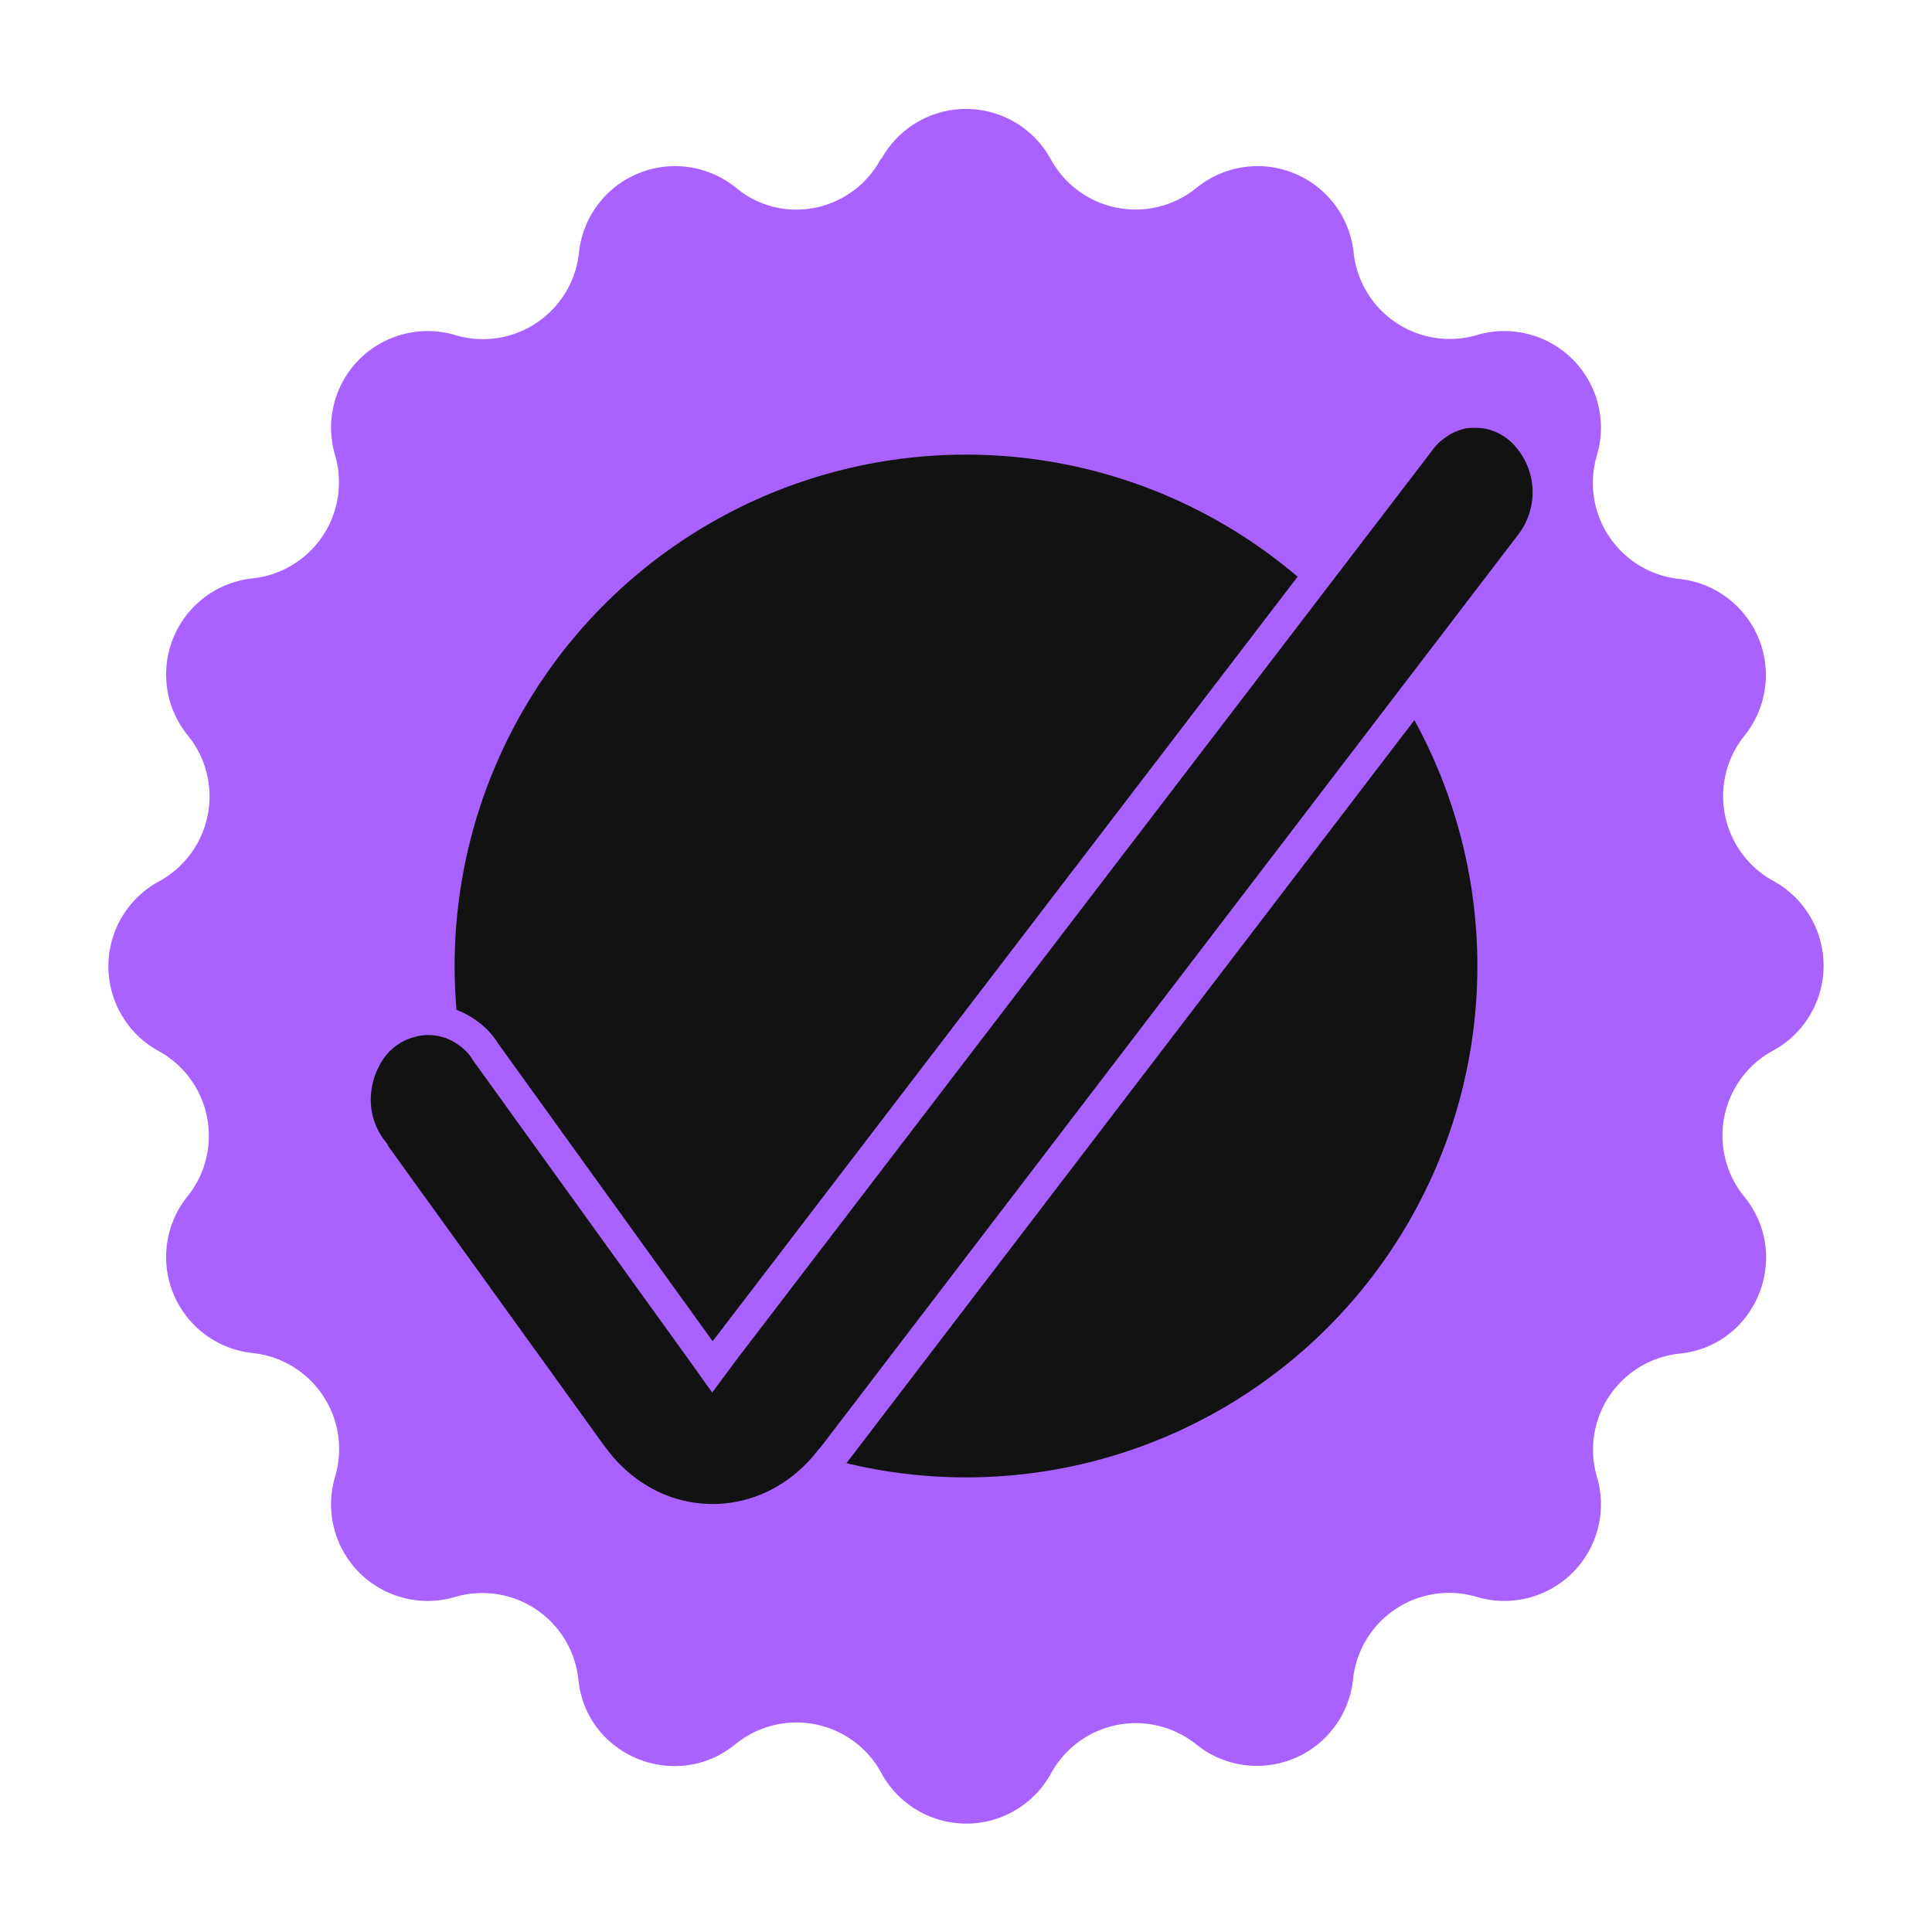 <svg width="32" height="32" fill="none" xmlns="http://www.w3.org/2000/svg">
    <path
        d="M14.6 2.63a1.6 1.6 0 0 1 2.8 0 1.6 1.6 0 0 0 2.42.48 1.6 1.6 0 0 1 2.6 1.07 1.6 1.6 0 0 0 2.04 1.37 1.6 1.6 0 0 1 1.99 1.99 1.6 1.6 0 0 0 1.37 2.05 1.6 1.6 0 0 1 1.07 2.6 1.6 1.6 0 0 0 .48 2.4 1.6 1.6 0 0 1 0 2.81 1.6 1.6 0 0 0-.48 2.42c.8.98.2 2.47-1.07 2.6a1.6 1.6 0 0 0-1.37 2.04 1.6 1.6 0 0 1-1.99 1.99 1.6 1.6 0 0 0-2.05 1.37 1.6 1.6 0 0 1-2.6 1.07 1.6 1.6 0 0 0-2.4.48 1.6 1.6 0 0 1-2.81 0 1.6 1.6 0 0 0-2.42-.48c-.98.8-2.47.2-2.6-1.07a1.6 1.6 0 0 0-2.04-1.37 1.6 1.6 0 0 1-1.99-1.99 1.6 1.6 0 0 0-1.37-2.05 1.6 1.6 0 0 1-1.07-2.6 1.6 1.6 0 0 0-.48-2.4 1.6 1.6 0 0 1 0-2.81 1.6 1.6 0 0 0 .48-2.42 1.6 1.6 0 0 1 1.07-2.6 1.6 1.6 0 0 0 1.37-2.04 1.6 1.6 0 0 1 1.99-1.99 1.6 1.6 0 0 0 2.05-1.37 1.6 1.6 0 0 1 2.6-1.07c.77.64 1.93.4 2.4-.48Z"
        fill="#A962FF" />
    <circle cx="16" cy="16" r="8.47" fill="#121212" />
    <path
        d="M24.33 6.84c.15-.01.3 0 .45.05.15.05.29.13.41.24A1.4 1.4 0 0 1 25.35 9L13.77 24.15l-.03.03c-.24.31-.54.56-.88.73a2.35 2.35 0 0 1-2.17-.03 2.58 2.58 0 0 1-.87-.77l-.01-.01-3.64-5.05v-.01a1.36 1.36 0 0 1-.27-.98c.02-.18.07-.35.15-.5a1.16 1.16 0 0 1 .73-.62 1.09 1.09 0 0 1 .91.13c.14.09.26.2.35.35l3.56 4.94.2.28.2-.27L23.53 7.3c.1-.14.23-.24.36-.32.14-.08.3-.13.45-.15Z"
        fill="#121212" stroke="#A962FF" stroke-width=".5" />
</svg>